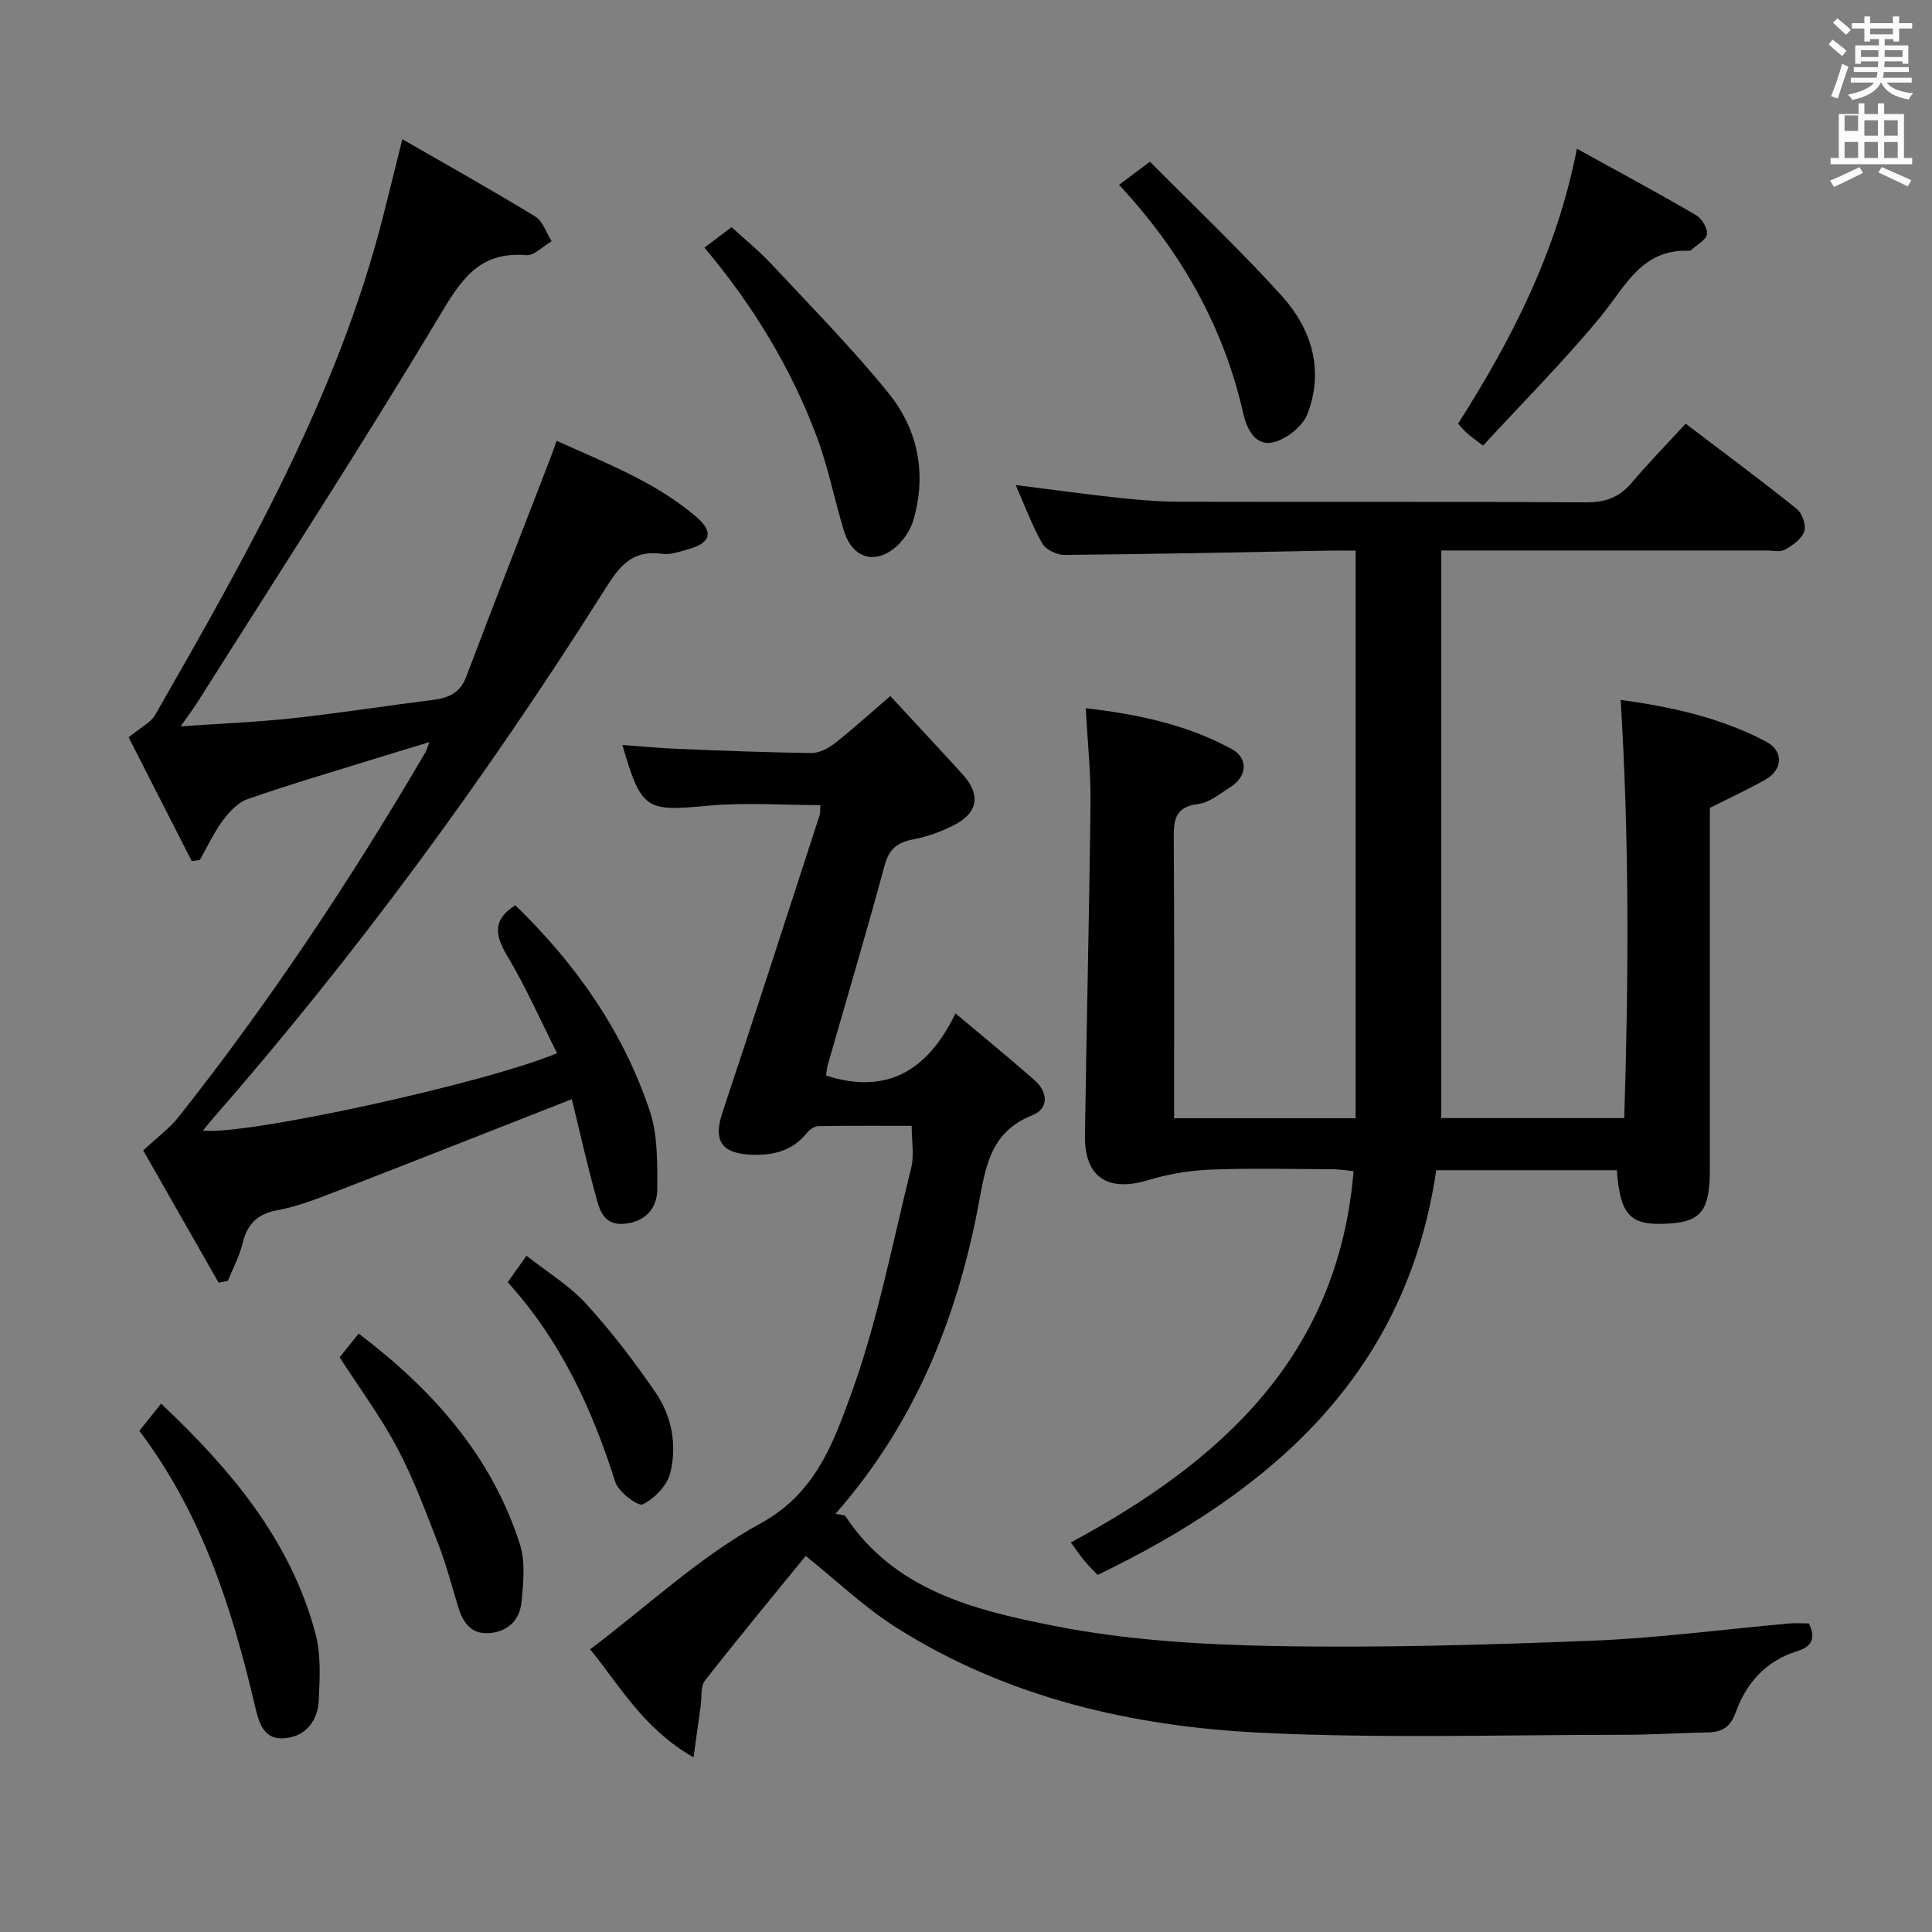 <svg enable-background="new 0 0 400 400" viewBox="0 0 400 400" xmlns="http://www.w3.org/2000/svg"><rect x="0" y="0" width="400" height="400" fill="#808080" stroke="none"/><path d="m378.6 9.2.8-1c.9.7 1.9 1.4 2.9 2.3l-.9 1.1c-1.1-.9-2-1.7-2.8-2.4zm.5 10.7c.9-2.1 1.6-4.3 2.3-6.7.4.2.8.4 1.3.6-.7 2.1-1.5 4.3-2.2 6.6zm.4-15.2.9-.9c1 .8 2 1.6 2.8 2.4l-1 1c-1-.9-1.9-1.8-2.7-2.5zm12.5-1.3h1.2v1.4h2.7v1.1h-2.7v2.7h-1.2v-.5h-1.8v1.3h4.9v3.8h-1.2v-.5h-3.7c0 .4-.1.9-.1 1.2h5.1v1h-5.2c0 .5-.1.9-.2 1.2h6v1h-5.2c1.1 1.3 2.9 2 5.5 2.2-.4.4-.7.8-.9 1.3-2.9-.5-4.8-1.6-5.7-3.5h-.1c-.8 1.7-2.7 2.9-5.9 3.6-.2-.4-.6-.8-.9-1.1 2.8-.6 4.6-1.4 5.4-2.5h-4.8v-1h5.3c.1-.3.2-.7.2-1.2h-4.9v-1h5c0-.4 0-.8.1-1.2h-3.6v.5h-1.2v-3.8h4.9v-1.3h-1.8v.5h-1.2v-2.7h-2.6v-1.1h2.6v-1.4h1.2v1.4h4.7v-1.4zm-6.7 8.4h3.6c0-.4 0-.9 0-1.4h-3.6zm1.9-4.7h4.7v-1.2h-4.7zm6.7 3.3h-3.7v1.4h3.7z" fill="#fafbfa"/><path d="m384.7 21.4h1.3v2.2h2.8v-2.2h1.3v2.2h4.1v9.1h1.7v1.3h-16.9v-1.3h1.7v-9.1h4.1v-2.2zm.3 13.2.7 1.2c-1.8.9-3.8 1.9-6 2.9-.2-.4-.5-.8-.8-1.3 2.4-1 4.4-2 6.1-2.8zm-3.1-7.5h2.8v-3.2h-2.8v4.2zm0 5.6h2.8v-3.3h-2.8zm4.1-4.6h2.8v-3.2h-2.8zm0 4.6h2.8v-3.3h-2.8zm3.6 1.9c2.1.9 4.1 1.8 6.1 2.7l-.7 1.3c-2.2-1.1-4.2-2-6.1-2.9zm3.3-9.7h-2.8v3.2h2.8zm-2.8 7.8h2.8v-3.3h-2.8z" fill="#fafbfa"/><g fill="#010000"><path d="m334.75 242.28c-12.52 0-24.8 0-37.39 0-6.21 42.19-33.97 66.36-70.1 83.79-.92-.97-1.87-1.87-2.7-2.88-.94-1.14-1.78-2.38-2.86-3.84 31.08-16.75 55.35-38.51 58.54-76.86-1.66-.17-2.91-.4-4.16-.41-8.5-.03-17.01-.25-25.49.08-4.35.17-8.79.93-12.95 2.19-8.3 2.51-13.14-.63-13.01-9.27.33-22.97.89-45.93 1.15-68.9.07-6.27-.61-12.55-.99-19.55 10.85 1.25 20.95 3.41 30.19 8.43 3.58 1.95 3.21 5.77-.31 7.95-2.11 1.31-4.26 3.17-6.55 3.44-5.2.61-5.13 3.76-5.1 7.7.13 18.98.06 37.97.06 57.37h37.59c0-39.02 0-77.93 0-117.52-1.84 0-3.6-.03-5.36 0-18.3.33-36.61.73-54.91.89-1.57.01-3.88-1.08-4.61-2.37-2.12-3.73-3.61-7.81-5.5-12.1 7.28.92 14.2 1.88 21.14 2.63 4.29.46 8.61.82 12.92.83 27.99.07 55.99-.05 83.98.13 4.04.03 6.94-1.04 9.51-4.08 3.53-4.16 7.36-8.08 11.16-12.21 8.29 6.3 15.77 11.84 23.03 17.67 1.11.89 1.95 3.37 1.52 4.63-.54 1.56-2.38 2.89-3.97 3.77-1.03.57-2.61.18-3.94.18-20.5 0-40.99 0-61.49 0-1.81 0-3.62 0-5.75 0v117.52h37.88c.92-28.69 1.06-57.37-.74-86.59 10.44 1.45 20.71 3.65 30.15 8.67 3.6 1.92 3.44 5.75-.12 7.8-3.55 2.04-7.29 3.74-11.56 5.89v23.24 51.49c0 8.74-1.81 11.03-8.92 11.36-7.59.39-9.62-1.69-10.34-11.07z"/><path d="m122.18 341.48c12.09-9.14 22.81-19.27 35.32-26.1 11.21-6.12 14.9-16.36 18.5-26.15 5.63-15.32 8.72-31.59 12.67-47.51.62-2.5.09-5.28.09-8.63-6.44 0-12.87-.05-19.3.06-.81.01-1.82.69-2.36 1.37-3.15 3.94-7.41 4.82-12.08 4.52-5.84-.38-7.3-3.15-5.46-8.67 6.82-20.47 13.44-41 20.11-61.51.2-.6.11-1.29.18-2.17-7.9 0-15.68-.59-23.35.13-12.79 1.21-13.71.91-17.64-12.58 3.84.28 7.5.64 11.16.79 9.3.38 18.61.76 27.92.88 1.61.02 3.48-.92 4.81-1.96 3.66-2.85 7.09-5.99 11.58-9.84 5.08 5.5 10.09 10.84 15.01 16.26 3.73 4.12 3.18 7.88-1.73 10.41-2.63 1.36-5.53 2.44-8.43 2.98-3.31.62-5.08 1.91-6.02 5.38-3.72 13.78-7.81 27.46-11.74 41.19-.22.77-.27 1.59-.4 2.35 12.6 4.05 21.08-1.02 26.8-12.87 6 5.05 11.25 9.33 16.34 13.8 2.84 2.5 3.06 5.91-.48 7.31-8.94 3.56-9.67 11.15-11.19 19.03-4.48 23.35-13.19 44.9-29.5 63.45 1.01.25 1.84.2 2.07.55 10.22 15.43 26.9 19.45 43.12 22.66 14.89 2.94 30.32 3.9 45.55 4.18 21.96.41 43.96-.23 65.92-1.1 13.6-.54 27.15-2.35 40.72-3.56 1.31-.12 2.64-.02 4.14-.02 1.38 2.88.89 4.73-2.53 5.79-6.34 1.96-10.43 6.54-12.6 12.58-1.09 3.05-2.76 4.14-5.74 4.19-5.82.11-11.64.5-17.46.5-24.95 0-49.95.78-74.85-.41-26.76-1.28-52.69-7.2-75.76-21.79-6.66-4.21-12.45-9.79-18.76-14.84-6.54 8.03-13.82 16.82-20.84 25.8-.96 1.23-.65 3.46-.9 5.23-.45 3.19-.89 6.38-1.48 10.68-10.52-5.99-15.55-15.28-21.41-22.36z"/><path d="m26.63 152.65c2.52-2.07 4.58-3.03 5.5-4.64 18.91-33.04 37.79-66.1 47.25-103.46 1.22-4.8 2.4-9.61 3.92-15.73 9.61 5.54 18.67 10.6 27.52 16.01 1.58.97 2.28 3.37 3.39 5.11-1.77 1.02-3.62 3.03-5.3 2.89-9.95-.83-13.63 5.42-18.16 12.98-16.05 26.8-33.09 53.01-49.77 79.43-.86 1.36-1.83 2.64-3.57 5.14 8.51-.59 15.89-.88 23.22-1.68 9.73-1.07 19.41-2.58 29.13-3.81 3.19-.4 5.52-1.48 6.78-4.8 5.68-15.04 11.54-30.02 17.33-45.02.41-1.07.78-2.15 1.38-3.8 10.15 4.59 20.37 8.48 28.82 15.66 3.78 3.21 3.13 5.49-1.62 6.8-1.75.48-3.66 1.19-5.36.94-6.99-1.02-9.48 3.62-12.62 8.57-24.16 38.13-50.78 74.47-80.51 108.47-.64.73-1.23 1.49-1.93 2.36 8.56 1.09 58.26-9.72 73.3-16.02-3.42-6.79-6.48-13.74-10.35-20.21-2.59-4.33-2.94-7.49 1.71-10.41 12.45 12.05 22.29 25.99 27.82 42.53 1.68 5.03 1.59 10.79 1.57 16.21-.01 4.01-2.45 6.81-6.86 7.2-4.42.38-5.14-3.1-5.95-6.07-1.82-6.67-3.34-13.42-4.88-19.73-16.65 6.53-32.65 12.86-48.7 19.07-4.02 1.55-8.1 3.16-12.31 3.93-4.26.79-6.22 2.99-7.19 6.97-.65 2.64-1.99 5.11-3.02 7.65-.64.13-1.27.25-1.91.38-5.42-9.51-10.85-19.03-15.61-27.39 3.06-2.85 5.5-4.61 7.29-6.88 18.92-23.91 35.74-49.25 51.14-75.54.24-.42.36-.91.82-2.11-4.38 1.33-8.25 2.49-12.11 3.69-8.55 2.66-17.15 5.17-25.59 8.13-2.02.71-3.81 2.71-5.15 4.52-1.83 2.48-3.14 5.36-4.67 8.06-.56.08-1.12.16-1.68.24-4.45-8.71-8.89-17.43-13.07-25.64z"/><path d="m145.85 51.27c1.75-1.32 3.45-2.61 5.61-4.24 2.84 2.6 5.78 4.98 8.33 7.72 8.15 8.74 16.56 17.28 24.09 26.54 6.15 7.56 8.03 16.7 5.25 26.32-.57 1.96-1.85 3.97-3.35 5.36-4.43 4.08-9.27 2.73-11.04-3.03-1.99-6.49-3.27-13.22-5.65-19.56-5.35-14.27-13.2-27.16-23.24-39.11z"/><path d="m307.05 92.26c-1.99-1.53-2.67-1.98-3.27-2.53-.61-.55-1.14-1.18-1.91-2 11.1-17.44 20.45-35.6 24.61-56.94 8.45 4.67 16.6 9.05 24.6 13.71 1.21.71 2.5 2.74 2.33 3.95-.17 1.24-2.11 2.23-3.28 3.32-.11.1-.31.16-.47.15-9.83-.39-13.19 7.49-18.29 13.67-7.57 9.18-16 17.63-24.32 26.67z"/><path d="m28.85 296.24c1.68-2.09 2.99-3.74 4.51-5.63 14.47 13.67 26.8 28.3 31.95 47.59 1.17 4.36.9 9.21.69 13.8-.2 4.16-2.56 7.43-6.93 7.87-4.62.47-5.5-3.36-6.32-6.84-4.74-20.12-10.94-39.64-23.9-56.79z"/><path d="m70.32 281.02c1.17-1.46 2.4-2.99 3.94-4.92 15.32 11.64 27.53 25.29 33.39 43.66 1.16 3.63.7 7.92.33 11.85-.34 3.57-2.57 6.1-6.46 6.49-3.94.4-5.63-2.1-6.65-5.38-1.32-4.27-2.42-8.63-4.03-12.79-2.64-6.79-5.17-13.67-8.56-20.09-3.39-6.43-7.78-12.33-11.96-18.82z"/><path d="m231.69 38.27c1.92-1.44 3.72-2.8 6.39-4.8 9.23 9.32 18.63 18.21 27.29 27.78 6.22 6.88 8.81 15.44 5.31 24.49-1 2.57-4.4 5.23-7.14 5.85-3.47.79-5.35-2.52-6.11-5.88-4.08-18.09-12.89-33.64-25.74-47.44z"/><path d="m105.12 265.47c1.22-1.71 2.27-3.19 3.89-5.48 4.24 3.35 8.83 6.12 12.3 9.91 5.24 5.72 9.99 11.96 14.39 18.36 3.39 4.93 4.51 10.93 3.07 16.71-.64 2.58-3.26 5.28-5.69 6.49-.97.48-5.05-2.56-5.7-4.63-4.79-15.19-11.37-29.35-22.26-41.36z"/></g></svg>